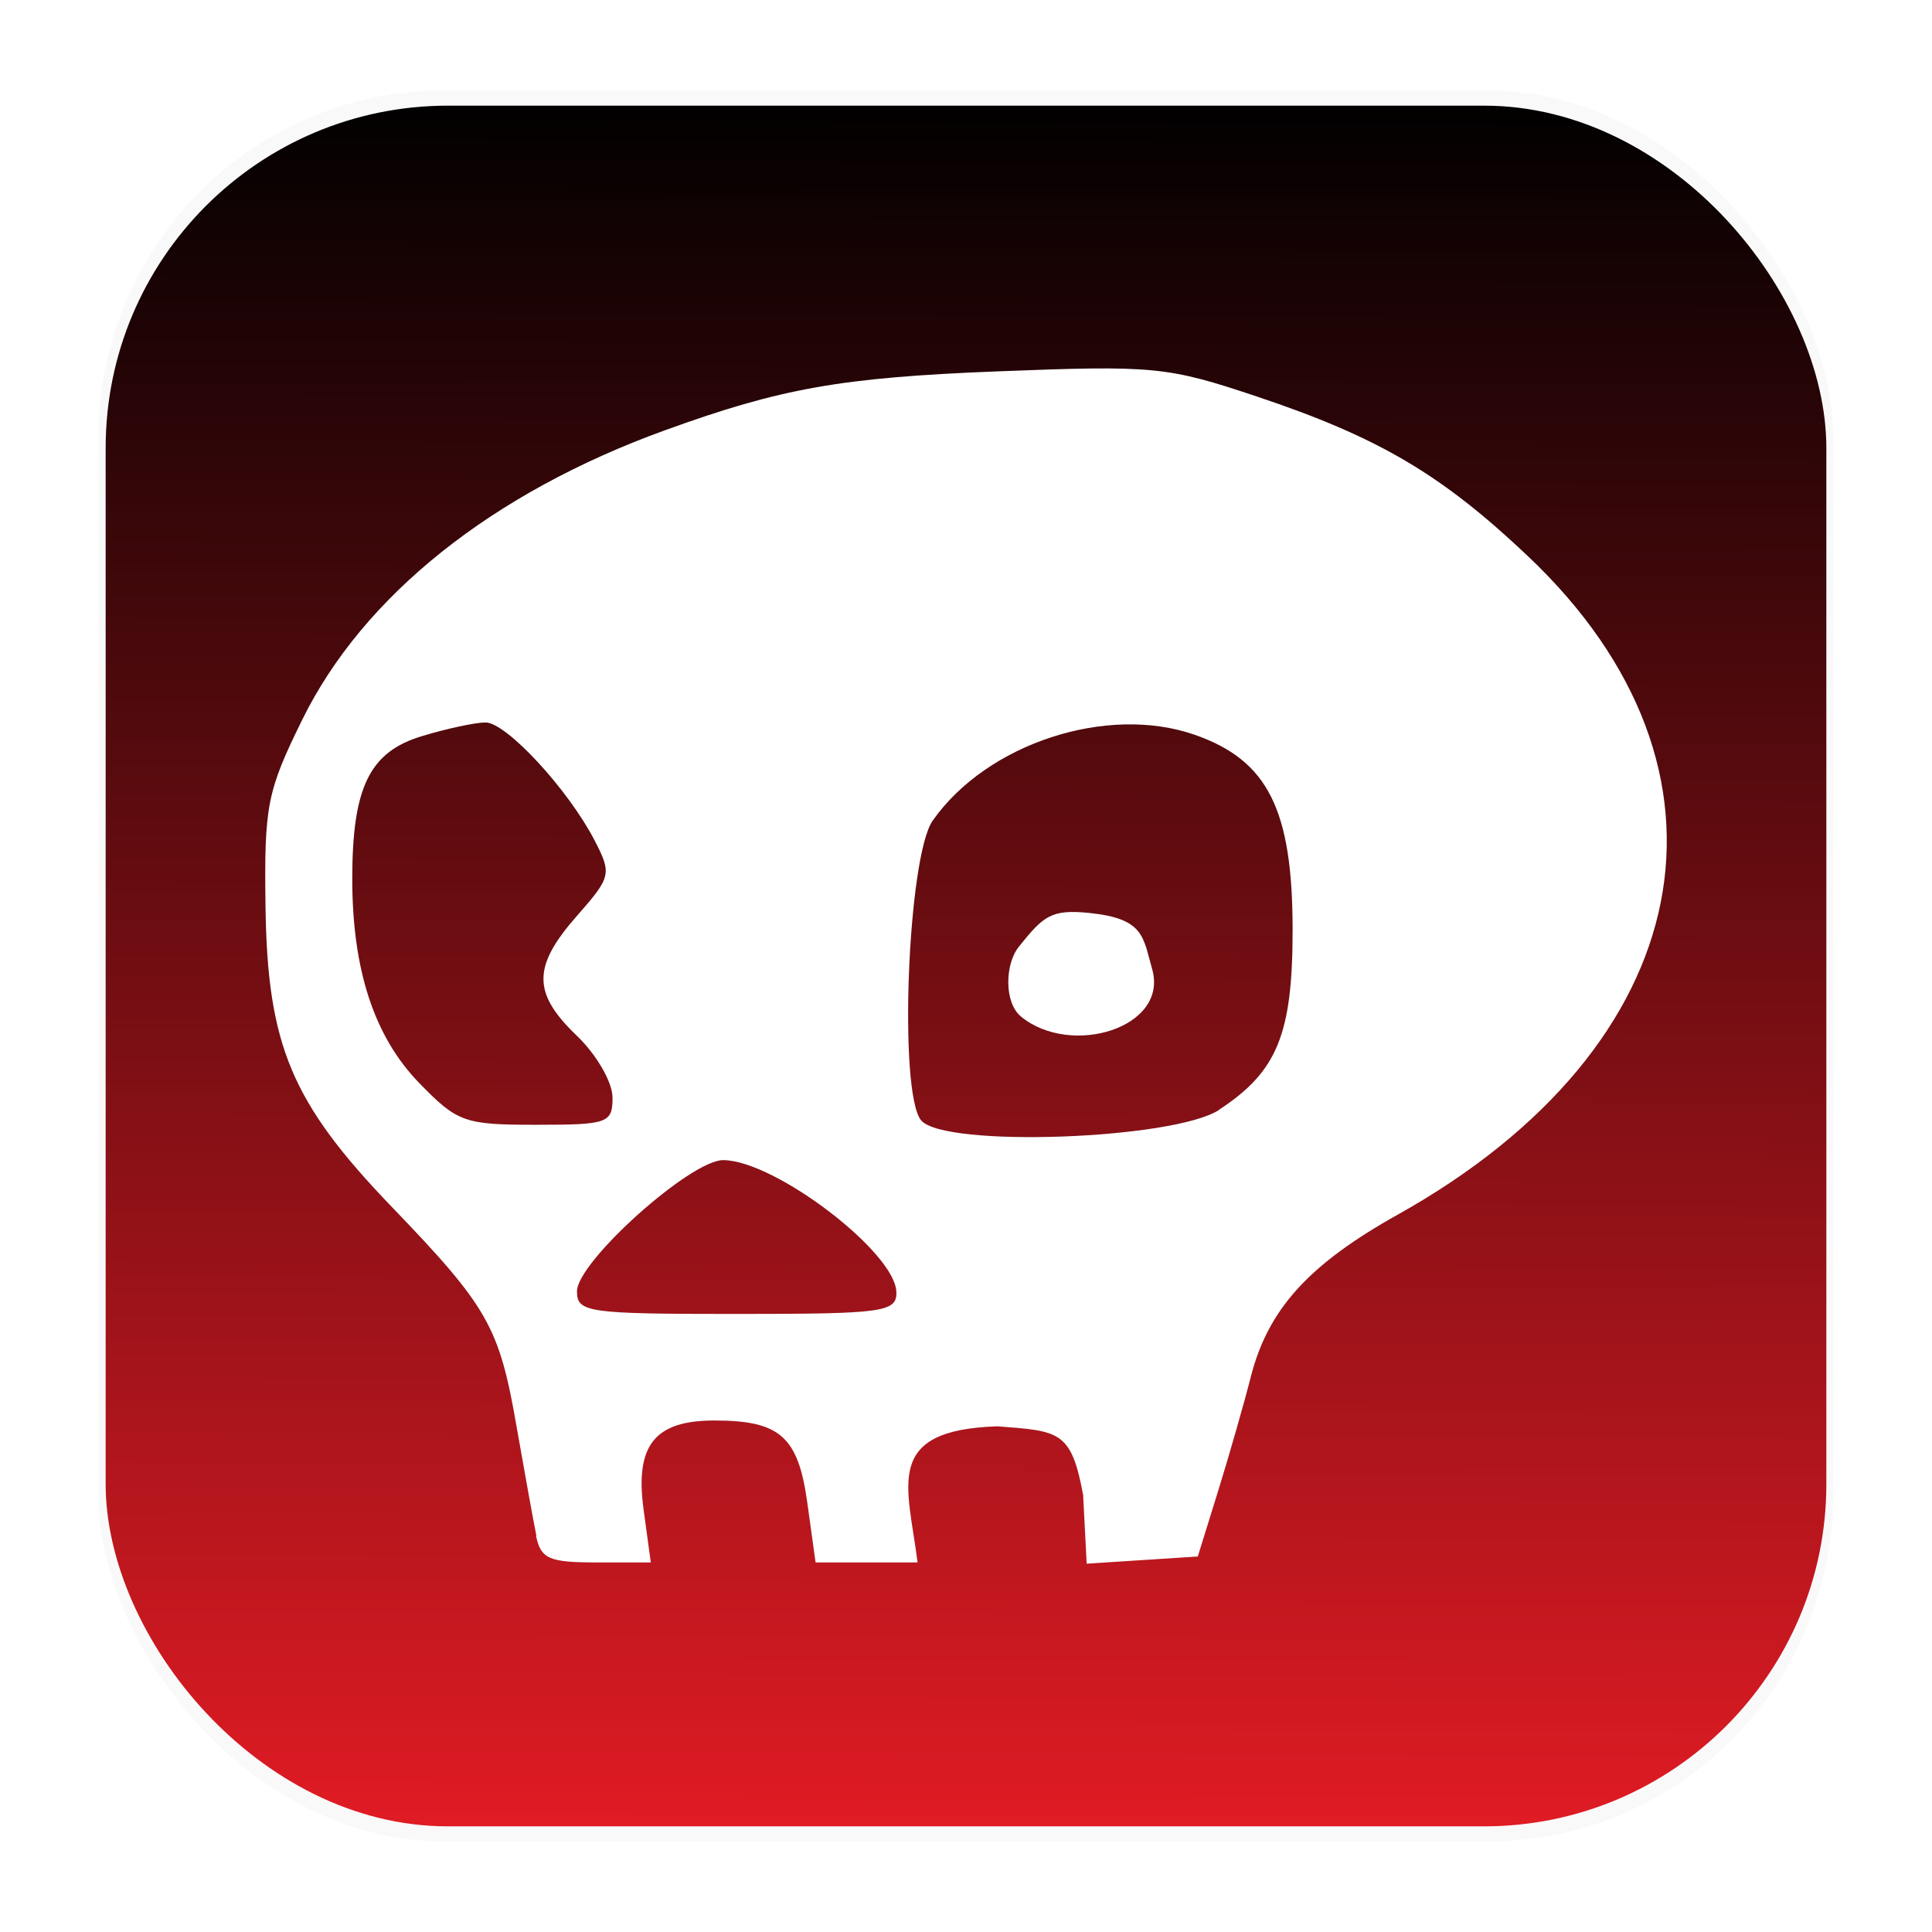 <svg width="64" height="64" version="1.1" viewBox="0 0 16.933 16.933" xmlns="http://www.w3.org/2000/svg">
 <defs>
  <linearGradient id="linearGradient1340" x1="8.302" x2="8.355" y1="16.007" y2=".794" gradientTransform="translate(-4.004e-5 -3.7569e-5)" gradientUnits="userSpaceOnUse">
   <stop stop-color="#e01b24" offset="0"/>
   <stop stop-color="#000000" offset="1"/>
  </linearGradient>
  <filter id="filter890" x="-.025" y="-.029" width="1.05" height="1.059" color-interpolation-filters="sRGB">
   <feGaussianBlur stdDeviation="0.128"/>
  </filter>
  <filter id="filter1178-3" x="-.048" y="-.048" width="1.096" height="1.096" color-interpolation-filters="sRGB">
   <feGaussianBlur stdDeviation="0.307"/>
  </filter>
 </defs>
 <g transform="translate(-0 -.114)">
  <rect transform="matrix(.991 0 0 1 .073 .002)" x=".794" y=".905" width="15.346" height="15.346" rx="3.053" ry="3.053" filter="url(#filter1178-3)" opacity=".15" stroke-linecap="round" stroke-linejoin="round" stroke-width="1.249" style="mix-blend-mode:normal"/>
 </g>
 <g stroke-linecap="round" stroke-linejoin="round">
  <rect x=".926" y=".926" width="15.081" height="15.081" rx="3" ry="3" fill="url(#linearGradient1340)" stroke-width="1.227"/>
  <path d="m4.701 13.46c-0.026-0.128-0.104-0.56-0.174-0.959-0.151-0.873-0.251-1.048-1.093-1.923-0.879-0.914-1.09-1.416-1.107-2.632-0.012-0.883 0.012-1.009 0.323-1.64 0.534-1.085 1.663-1.986 3.178-2.535 1.018-0.369 1.544-0.462 2.909-0.516 1.379-0.054 1.493-0.043 2.281 0.221 1.064 0.356 1.616 0.681 2.373 1.398 1.982 1.874 1.504 4.294-1.141 5.772-0.78 0.436-1.136 0.829-1.287 1.42-0.061 0.24-0.191 0.693-0.288 1.006l-0.177 0.57-0.974 0.063-0.031-0.602c-0.104-0.566-0.212-0.56-0.75-0.602-1.011 0.032-0.784 0.521-0.701 1.193h-0.894l-0.072-0.52c-0.08-0.583-0.239-0.724-0.815-0.724-0.525 0-0.697 0.218-0.62 0.782l0.063 0.462h-0.479c-0.413 0-0.485-0.032-0.527-0.233zm3.155-2.132c0-0.346-1.065-1.159-1.518-1.16-0.287-4.71e-4 -1.281 0.892-1.281 1.15 0 0.185 0.092 0.198 1.4 0.198 1.282 0 1.4-0.016 1.4-0.188zm2.83-1.603c0.509-0.333 0.643-0.663 0.643-1.574 0-1.055-0.216-1.487-0.858-1.711-0.768-0.268-1.821 0.076-2.296 0.752-0.221 0.314-0.301 2.386-0.102 2.627 0.2 0.241 2.213 0.169 2.613-0.092zm-1.737-0.815c-0.149-0.121-0.143-0.459-0.019-0.613 0.214-0.266 0.28-0.331 0.621-0.295 0.479 0.05 0.466 0.209 0.547 0.491 0.147 0.515-0.71 0.775-1.148 0.418zm-3.581 0.707c0-0.132-0.14-0.374-0.311-0.538-0.392-0.375-0.392-0.607 4.674e-4 -1.053 0.3-0.341 0.305-0.367 0.154-0.66-0.232-0.448-0.774-1.034-0.956-1.034-0.087 0-0.337 0.053-0.555 0.119-0.461 0.138-0.613 0.448-0.613 1.251 0 0.797 0.192 1.383 0.586 1.789 0.336 0.346 0.396 0.367 1.026 0.367 0.63 0 0.669-0.014 0.669-0.24z" fill="#000000" filter="url(#filter890)" opacity=".5" stroke-width=".104"/>
  <path d="m4.701 13.46c-0.026-0.128-0.104-0.56-0.174-0.959-0.151-0.873-0.251-1.048-1.093-1.923-0.879-0.914-1.09-1.416-1.107-2.632-0.012-0.883 0.012-1.009 0.323-1.64 0.534-1.085 1.663-1.986 3.178-2.535 1.018-0.369 1.544-0.462 2.909-0.516 1.379-0.054 1.493-0.043 2.281 0.221 1.064 0.356 1.616 0.681 2.373 1.398 1.982 1.874 1.504 4.294-1.141 5.772-0.78 0.436-1.136 0.829-1.287 1.42-0.061 0.24-0.191 0.693-0.288 1.006l-0.177 0.57-0.974 0.063-0.031-0.602c-0.104-0.566-0.212-0.56-0.75-0.602-1.011 0.032-0.784 0.521-0.701 1.193h-0.894l-0.072-0.52c-0.08-0.583-0.239-0.724-0.815-0.724-0.525 0-0.697 0.218-0.62 0.782l0.063 0.462h-0.479c-0.413 0-0.485-0.032-0.527-0.233zm3.155-2.132c0-0.346-1.065-1.159-1.518-1.16-0.287-4.71e-4 -1.281 0.892-1.281 1.15 0 0.185 0.092 0.198 1.4 0.198 1.282 0 1.4-0.016 1.4-0.188zm2.83-1.603c0.509-0.333 0.643-0.663 0.643-1.574 0-1.055-0.216-1.487-0.858-1.711-0.768-0.268-1.821 0.076-2.296 0.752-0.221 0.314-0.301 2.386-0.102 2.627 0.2 0.241 2.213 0.169 2.613-0.092zm-1.737-0.815c-0.149-0.121-0.143-0.459-0.019-0.613 0.214-0.266 0.28-0.331 0.621-0.295 0.479 0.05 0.466 0.209 0.547 0.491 0.147 0.515-0.71 0.775-1.148 0.418zm-3.581 0.707c0-0.132-0.14-0.374-0.311-0.538-0.392-0.375-0.392-0.607 4.674e-4 -1.053 0.3-0.341 0.305-0.367 0.154-0.66-0.232-0.448-0.774-1.034-0.956-1.034-0.087 0-0.337 0.053-0.555 0.119-0.461 0.138-0.613 0.448-0.613 1.251 0 0.797 0.192 1.383 0.586 1.789 0.336 0.346 0.396 0.367 1.026 0.367 0.63 0 0.669-0.014 0.669-0.24z" fill="#ffffff" stroke-width=".104"/>
  <rect x=".005" y=".003" width="16.924" height="16.927" fill="none" opacity=".15" stroke-width="1.052"/>
 </g>
</svg>
